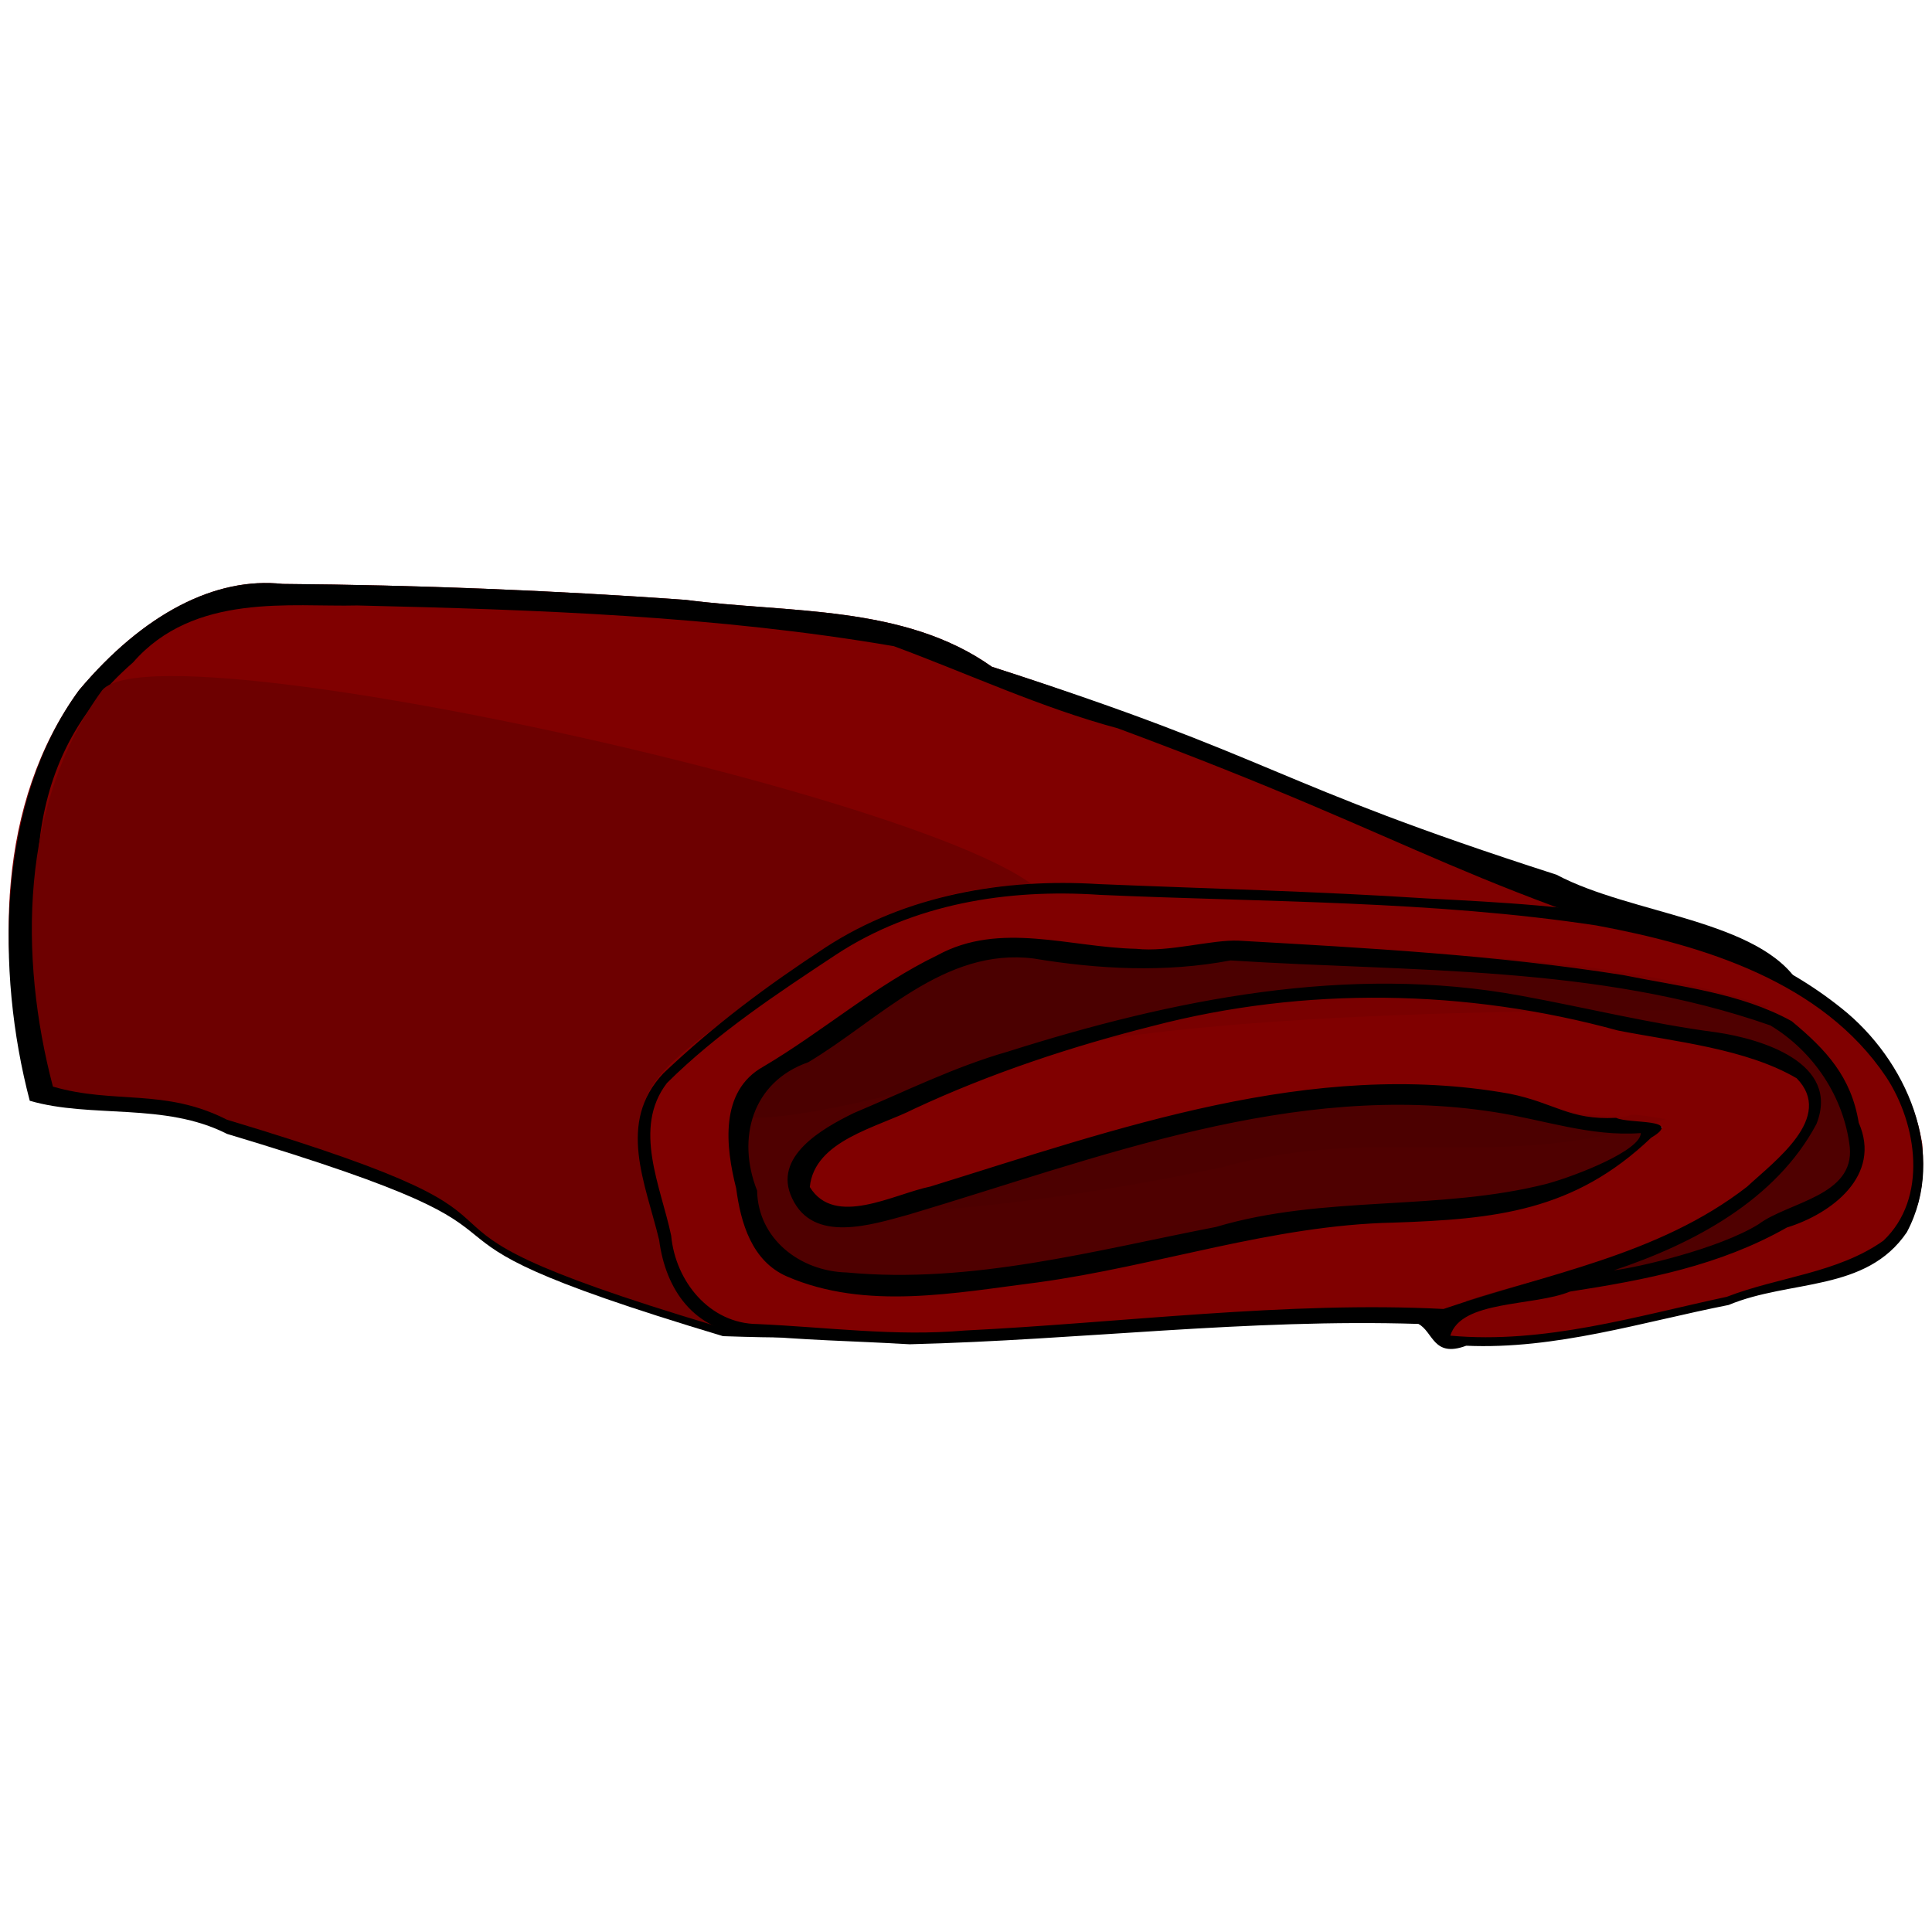 <?xml version="1.0" encoding="UTF-8" standalone="no"?>
<!-- Created with Inkscape (http://www.inkscape.org/) -->

<svg
   xmlns:dc="http://purl.org/dc/elements/1.1/"
   xmlns:cc="http://creativecommons.org/ns#"
   xmlns:rdf="http://www.w3.org/1999/02/22-rdf-syntax-ns#"
   xmlns:svg="http://www.w3.org/2000/svg"
   xmlns="http://www.w3.org/2000/svg"
   xmlns:sodipodi="http://sodipodi.sourceforge.net/DTD/sodipodi-0.dtd"
   xmlns:inkscape="http://www.inkscape.org/namespaces/inkscape"
   width="200"
   height="200"
   id="svg2"
   version="1.1"
   inkscape:version="0.48.2 r9819"
   sodipodi:docname="blanket.svg"
   inkscape:export-filename="C:\Users\Jake\Documents\FlashDevelop\Cold\lib\art\worlditems\blanket.png"
   inkscape:export-xdpi="90"
   inkscape:export-ydpi="90">
  <defs
     id="defs4">
    <filter
       inkscape:collect="always"
       id="filter3834"
       x="-0.033"
       width="1.066"
       y="-0.215"
       height="1.429"
       color-interpolation-filters="sRGB">
      <feGaussianBlur
         inkscape:collect="always"
         stdDeviation="0.538"
         id="feGaussianBlur3836" />
    </filter>
    <filter
       inkscape:collect="always"
       id="filter3840"
       x="-0.041"
       width="1.082"
       y="-0.13"
       height="1.26"
       color-interpolation-filters="sRGB">
      <feGaussianBlur
         inkscape:collect="always"
         stdDeviation="0.946"
         id="feGaussianBlur3842" />
    </filter>
  </defs>
  <sodipodi:namedview
     id="base"
     pagecolor="#ffffff"
     bordercolor="#666666"
     borderopacity="1.0"
     inkscape:pageopacity="0.0"
     inkscape:pageshadow="2"
     inkscape:zoom="1.979899"
     inkscape:cx="134.35599"
     inkscape:cy="64.949661"
     inkscape:document-units="px"
     inkscape:current-layer="layer1-7"
     showgrid="false"
     inkscape:window-width="1440"
     inkscape:window-height="838"
     inkscape:window-x="-8"
     inkscape:window-y="-8"
     inkscape:window-maximized="1" />
  <g
     inkscape:label="Layer 1"
     inkscape:groupmode="layer"
     id="layer1"
     transform="translate(0,-852.362)">
    <g
       transform="translate(289.372,-559.175)"
       id="layer1-7"
       inkscape:label="Layer 1">
      <path
         id="path3054"
         d="m -260.096,1471.986 c -6.954,-0.764 -14.411,3.052 -21.095,10.999 -8.516,11.656 -8.626,27.642 -5.1,41.037 6.36,1.849 13.952,0.137 20.42,3.429 40.465,12.137 10.081,9.201 50.546,21.338 -29.831,-35.366 64.992,-57.053 111.851,-35.066 -4.068,-6.723 -18.085,-6.438 -25.839,-10.571 -30.055,-9.667 -27.325,-12.926 -57.38,-22.593 -9.099,-6.46 -21.097,-5.532 -31.711,-6.925 -13.875,-0.988 -27.782,-1.537 -41.692,-1.648 z"
         style="font-size:medium;font-style:normal;font-variant:normal;font-weight:normal;font-stretch:normal;text-indent:0;text-align:start;text-decoration:none;line-height:normal;letter-spacing:normal;word-spacing:normal;text-transform:none;direction:ltr;block-progression:tb;writing-mode:lr-tb;text-anchor:start;baseline-shift:baseline;color:#000000;fill:#800000;fill-opacity:1;stroke:none;stroke-width:1px;marker:none;visibility:visible;display:inline;overflow:visible;enable-background:accumulate;font-family:Sans;-inkscape-font-specification:Sans"
         inkscape:connector-curvature="0"
         sodipodi:nodetypes="ccccccccccc" />
      <path
         style="font-size:medium;font-style:normal;font-variant:normal;font-weight:normal;font-stretch:normal;text-indent:0;text-align:start;text-decoration:none;line-height:normal;letter-spacing:normal;word-spacing:normal;text-transform:none;direction:ltr;block-progression:tb;writing-mode:lr-tb;text-anchor:start;baseline-shift:baseline;color:#000000;fill:#000000;fill-opacity:1;stroke:none;stroke-width:1px;marker:none;visibility:visible;display:inline;overflow:visible;enable-background:accumulate;font-family:Sans;-inkscape-font-specification:Sans"
         d="m -260.096,1471.986 c -6.954,-0.764 -14.411,3.052 -21.095,10.999 -8.516,11.656 -8.626,29.107 -5.1,42.503 6.36,1.849 13.952,0.137 20.42,3.429 40.465,12.137 10.88,8.801 51.345,20.938 24.387,0.838 -5.86,-2.469 -8.162,-4.027 -31.591,-9.938 -3.773,-8.936 -45.643,-21.271 -5.517,-3.047 -13.963,-2.163 -15.165,-3.496 -2.732,-15.05 -4.814,-29.9 7.896,-40.949 6.33,-7.262 16.408,-5.72 23.208,-5.898 18.552,0.435 37.252,1.077 55.555,4.216 7.726,2.858 15.193,6.354 23.187,8.504 32.936,12.21 34.887,16.486 70.576,26.521 -4.068,-6.723 -17.419,-7.237 -25.173,-11.37 -30.055,-9.667 -28.391,-11.86 -58.446,-21.527 -9.099,-6.46 -21.097,-5.532 -31.711,-6.925 -13.875,-0.988 -27.782,-1.537 -41.692,-1.648 z"
         id="path2997"
         inkscape:connector-curvature="0"
         sodipodi:nodetypes="cccccccccccccccccc" />
      <path
         sodipodi:nodetypes="ccccsc"
         inkscape:connector-curvature="0"
         style="font-size:medium;font-style:normal;font-variant:normal;font-weight:normal;font-stretch:normal;text-indent:0;text-align:start;text-decoration:none;line-height:normal;letter-spacing:normal;word-spacing:normal;text-transform:none;direction:ltr;block-progression:tb;writing-mode:lr-tb;text-anchor:start;baseline-shift:baseline;color:#000000;fill:#6d0000;fill-opacity:1;stroke:none;stroke-width:1px;marker:none;visibility:visible;display:inline;overflow:visible;enable-background:accumulate;font-family:Sans;-inkscape-font-specification:Sans"
         d="m -278.793,1482.986 c -8.516,11.656 -8.626,27.642 -5.1,41.037 6.36,1.849 11.554,0.137 18.022,3.429 40.465,12.137 10.081,9.201 50.546,21.338 -15.648,-18.562 2.908,-33.881 30.901,-40.8 25.379,-6.274 -87.683,-32.951 -94.368,-25.004 z"
         id="path3830" />
      <path
         sodipodi:nodetypes="cccccccccccccccccccccccccccc"
         inkscape:connector-curvature="0"
         id="path5857"
         d="m -161.384,1503.593 c -22.003,-0.475 -29.993,-3.349 -48.441,10.212 -14.09,10.45 -15.447,10.069 -11.092,25.936 2.603,12.972 11.345,9.194 24.21,10.841 14.992,-0.095 45.081,-4.387 56.109,-2.963 1.035,3.688 -2.031,2.642 10.031,2.275 3.397,-0.021 13.73,-2.644 20.318,-4.022 11.629,-4.16 20.829,-2.062 19.871,-15.901 -2.308,-14.09 -19.214,-23.66 -46.802,-25.174 -8.06,-0.551 -16.133,-0.897 -24.205,-1.203 z m -0.771,6.341 c 18.645,1.125 37.851,0.553 55.794,6.397 1.867,1.135 2.532,0.547 7.77,7.6 3.791,10.737 1.981,10.187 -8.218,15.221 -8,4.597 -20.954,5.996 -29.913,7.564 -0.541,0.167 -4.078,0.944 -4.384,0.826 13.692,-4.481 27.935,-5.802 37.282,-17.529 7.448,-9.725 -8.532,-10.519 -17.777,-12.145 -25.868,-6.62 -42.126,-3.012 -67.15,4.759 -5.635,2.882 -16.214,5.508 -18.053,10.479 0.281,4.311 2.788,5.393 10.075,3.456 24.292,-7.202 45.407,-16.167 70.322,-9.219 9.516,1.159 1.841,-0.347 9.09,0.87 -13.532,11.989 -27.879,6.527 -44.851,11.161 -22.027,4.713 -47.964,9.973 -49.427,-2.493 -3.16,-14.251 -1.251,-11.238 11.24,-20.323 17.906,-13.174 17.606,-2.922 38.201,-6.625 z"
         style="font-size:medium;font-style:normal;font-variant:normal;font-weight:normal;font-stretch:normal;text-indent:0;text-align:start;text-decoration:none;line-height:normal;letter-spacing:normal;word-spacing:normal;text-transform:none;direction:ltr;block-progression:tb;writing-mode:lr-tb;text-anchor:start;baseline-shift:baseline;color:#000000;fill:#800000;fill-opacity:1;stroke:none;stroke-width:1;marker:none;visibility:visible;display:inline;overflow:visible;enable-background:accumulate;font-family:Sans;-inkscape-font-specification:Sans" />
      <path
         style="font-size:medium;font-style:normal;font-variant:normal;font-weight:normal;font-stretch:normal;text-indent:0;text-align:start;text-decoration:none;line-height:normal;letter-spacing:normal;word-spacing:normal;text-transform:none;direction:ltr;block-progression:tb;writing-mode:lr-tb;text-anchor:start;baseline-shift:baseline;color:#000000;fill:#4f0000;fill-opacity:1;stroke:none;stroke-width:1px;marker:none;visibility:visible;display:inline;overflow:visible;enable-background:accumulate;font-family:Sans;-inkscape-font-specification:Sans"
         d="m -162.155,1509.933 c 18.645,1.125 37.851,0.553 55.794,6.397 1.867,1.135 2.532,0.547 7.77,7.6 3.791,10.737 1.981,10.187 -8.218,15.221 -8,4.597 -20.721,5.596 -29.68,7.165 -0.494,0.19 -1.012,0.021 -1.153,-0.074 13.692,-4.481 24.47,-4.503 33.817,-16.23 7.448,-9.725 -8.532,-10.519 -17.777,-12.145 -25.868,-6.62 -42.126,-3.012 -67.15,4.759 -5.635,2.882 -16.214,5.508 -18.053,10.479 0.281,4.311 2.788,5.393 10.075,3.456 24.292,-7.202 45.407,-16.167 70.322,-9.219 9.516,1.158 1.886,-0.287 9.135,0.93 -13.532,11.989 -27.923,6.466 -44.896,11.1 -22.027,4.713 -47.964,9.973 -49.427,-2.493 -3.16,-14.251 -1.251,-11.238 11.24,-20.323 17.906,-13.174 17.606,-2.923 38.201,-6.625 z"
         id="path3056"
         inkscape:connector-curvature="0"
         sodipodi:nodetypes="cccccccccccccccccc" />
      <path
         sodipodi:nodetypes="ccccc"
         inkscape:connector-curvature="0"
         id="path3832"
         d="m -192.858,1523.395 c 11.511,-3.413 21.516,-7.661 33.322,-4.368 4.509,0.549 1.028,-0.27 4.462,0.307 -8.287,2.735 -13.722,0.162 -21.765,2.358 -10.437,2.233 -19.472,2.621 -16.019,1.704 z"
         style="font-size:medium;font-style:normal;font-variant:normal;font-weight:normal;font-stretch:normal;text-indent:0;text-align:start;text-decoration:none;line-height:normal;letter-spacing:normal;word-spacing:normal;text-transform:none;direction:ltr;block-progression:tb;writing-mode:lr-tb;text-anchor:start;baseline-shift:baseline;opacity:0.204;color:#000000;fill:#000000;fill-opacity:1;stroke:none;stroke-width:1px;marker:none;visibility:visible;display:inline;overflow:visible;filter:url(#filter3834);enable-background:accumulate;font-family:Sans;-inkscape-font-specification:Sans"
         transform="matrix(2.11,0,0,2.11,210.279,-1678.41)" />
      <path
         sodipodi:nodetypes="cccsccc"
         inkscape:connector-curvature="0"
         id="path3838"
         d="m -176.476,1510.777 c 8.835,0.533 17.936,0.262 26.438,3.031 0.885,0.538 -27.183,-0.699 -39.04,2.983 -2.67,1.365 -11.557,3.158 -11.424,2.209 0.265,-1.893 1.982,-2.217 5.925,-5.085 8.485,-6.242 8.342,-1.385 18.101,-3.139 z"
         style="font-size:medium;font-style:normal;font-variant:normal;font-weight:normal;font-stretch:normal;text-indent:0;text-align:start;text-decoration:none;line-height:normal;letter-spacing:normal;word-spacing:normal;text-transform:none;direction:ltr;block-progression:tb;writing-mode:lr-tb;text-anchor:start;baseline-shift:baseline;opacity:0.235;color:#000000;fill:#000000;fill-opacity:1;stroke:none;stroke-width:1px;marker:none;visibility:visible;display:inline;overflow:visible;filter:url(#filter3840);enable-background:accumulate;font-family:Sans;-inkscape-font-specification:Sans"
         transform="matrix(2.11,0,0,2.11,210.279,-1678.41)" />
      <path
         style="font-size:medium;font-style:normal;font-variant:normal;font-weight:normal;font-stretch:normal;text-indent:0;text-align:start;text-decoration:none;line-height:normal;letter-spacing:normal;word-spacing:normal;text-transform:none;direction:ltr;block-progression:tb;writing-mode:lr-tb;text-anchor:start;baseline-shift:baseline;color:#000000;fill:#000000;fill-opacity:1;stroke:none;stroke-width:1;marker:none;visibility:visible;display:inline;overflow:visible;enable-background:accumulate;font-family:Sans;-inkscape-font-specification:Sans"
         d="m -175.639,1503.057 c -9.799,-0.61 -19.913,1.12 -28.252,6.543 -6.123,4.01 -11.492,8.001 -16.81,13.049 -4.834,5.115 -1.847,11.37 -0.435,17.261 0.675,5.164 3.605,9.302 9.07,9.78 5.593,0.592 11.248,0.669 16.854,1.006 17.586,-0.433 35.058,-2.667 52.671,-2.107 1.547,0.806 1.519,3.539 4.949,2.258 9.277,0.405 18.181,-2.446 27.171,-4.221 6.344,-2.65 14.234,-1.311 18.447,-7.533 4.283,-8.083 -0.087,-17.885 -6.765,-23.182 -12.324,-9.874 -27.684,-10.567 -42.927,-11.368 -11.314,-0.735 -22.648,-1.015 -33.974,-1.486 z m 0,1.11 c 17.225,0.771 34.501,0.596 51.52,3.171 11.104,2.062 23.384,5.816 30,15.685 3.23,4.899 4.34,12.579 -0.29,16.953 -4.759,3.369 -10.88,3.743 -16.204,5.806 -9.421,2.017 -18.878,4.905 -28.622,4.022 1.117,-3.71 8.6,-3.008 12.389,-4.564 7.88,-1.218 15.49,-2.678 22.451,-6.631 4.651,-1.43 9.845,-5.401 7.437,-10.85 -0.773,-4.747 -3.352,-7.535 -6.938,-10.511 -5.315,-2.932 -11.573,-3.581 -17.448,-4.771 -13.16,-2.081 -26.516,-2.805 -39.786,-3.561 -2.808,-0.129 -7.237,1.218 -10.627,0.841 -6.85,-0.139 -14.095,-2.882 -20.574,0.667 -6.448,3.115 -11.881,7.908 -18.031,11.537 -4.56,2.543 -3.887,8.322 -2.801,12.593 0.468,3.577 1.619,7.531 5.242,9.115 8.199,3.554 17.476,1.692 26.014,0.618 12.335,-1.689 24.264,-5.928 36.79,-6.185 10.519,-0.356 18.688,-1.16 26.674,-8.791 3.422,-2.031 -2.268,-1.403 -3.63,-2.054 -4.895,0.25 -6.3,-1.551 -11.054,-2.504 -20.514,-3.656 -40.611,3.635 -59.931,9.613 -3.844,0.794 -9.898,4.255 -12.484,0.05 0.49,-4.842 6.973,-6.145 10.779,-8.081 7.881,-3.678 16.337,-6.476 24.748,-8.596 15.746,-4.104 32.453,-3.824 48.125,0.474 5.848,1.151 13.247,1.863 18.509,4.946 3.945,4.038 -2.262,8.555 -5.136,11.226 -9.187,7.133 -20.718,8.992 -31.424,12.657 -16.03,-0.84 -33.575,1.45 -49.559,2.23 -7.153,0.632 -14.294,-0.349 -21.438,-0.668 -4.992,-0.036 -8.518,-4.44 -8.954,-9.155 -1.061,-5.071 -4.03,-11.129 -0.435,-15.8 5.201,-5.165 11.412,-9.259 17.51,-13.292 8.043,-5.275 17.726,-6.817 27.178,-6.193 z m -6.727,6.595 c 6.736,1.119 13.638,1.475 20.379,0.198 18.684,1.202 37.987,0.455 55.881,6.728 4.455,2.672 7.619,7.407 8.222,12.595 0.494,5.066 -6.373,5.69 -9.431,7.979 -4.143,2.575 -12.677,4.516 -14.994,4.779 8.23,-2.737 16.796,-7.272 20.983,-15.164 2.477,-6.306 -5.665,-8.78 -10.333,-9.469 -6.822,-0.891 -13.48,-2.551 -20.238,-3.788 -17.885,-3.309 -36.084,0.373 -53.161,5.784 -5.503,1.572 -10.661,4.141 -15.94,6.36 -3.199,1.571 -8.454,4.502 -6.368,8.831 2.195,4.7 8.212,2.727 12.092,1.668 19.642,-5.86 39.771,-13.875 60.642,-10.598 5.04,0.782 9.938,2.559 15.116,2.167 -0.021,1.788 -6.53,4.362 -9.673,5.237 -11.231,2.88 -23.127,1.141 -34.294,4.479 -12.575,2.438 -25.325,5.931 -38.237,4.715 -4.869,-0.122 -9.192,-3.514 -9.275,-8.473 -2.151,-5.426 -0.494,-11.268 5.295,-13.291 7.295,-4.346 14.061,-11.902 23.334,-10.738 z"
         id="path3844"
         inkscape:connector-curvature="0"
         sodipodi:nodetypes="ccccccccccccccccccccccccccccccccccccccccccccccccccccccccccccccccccccccc" />
    </g>
  </g>
</svg>
